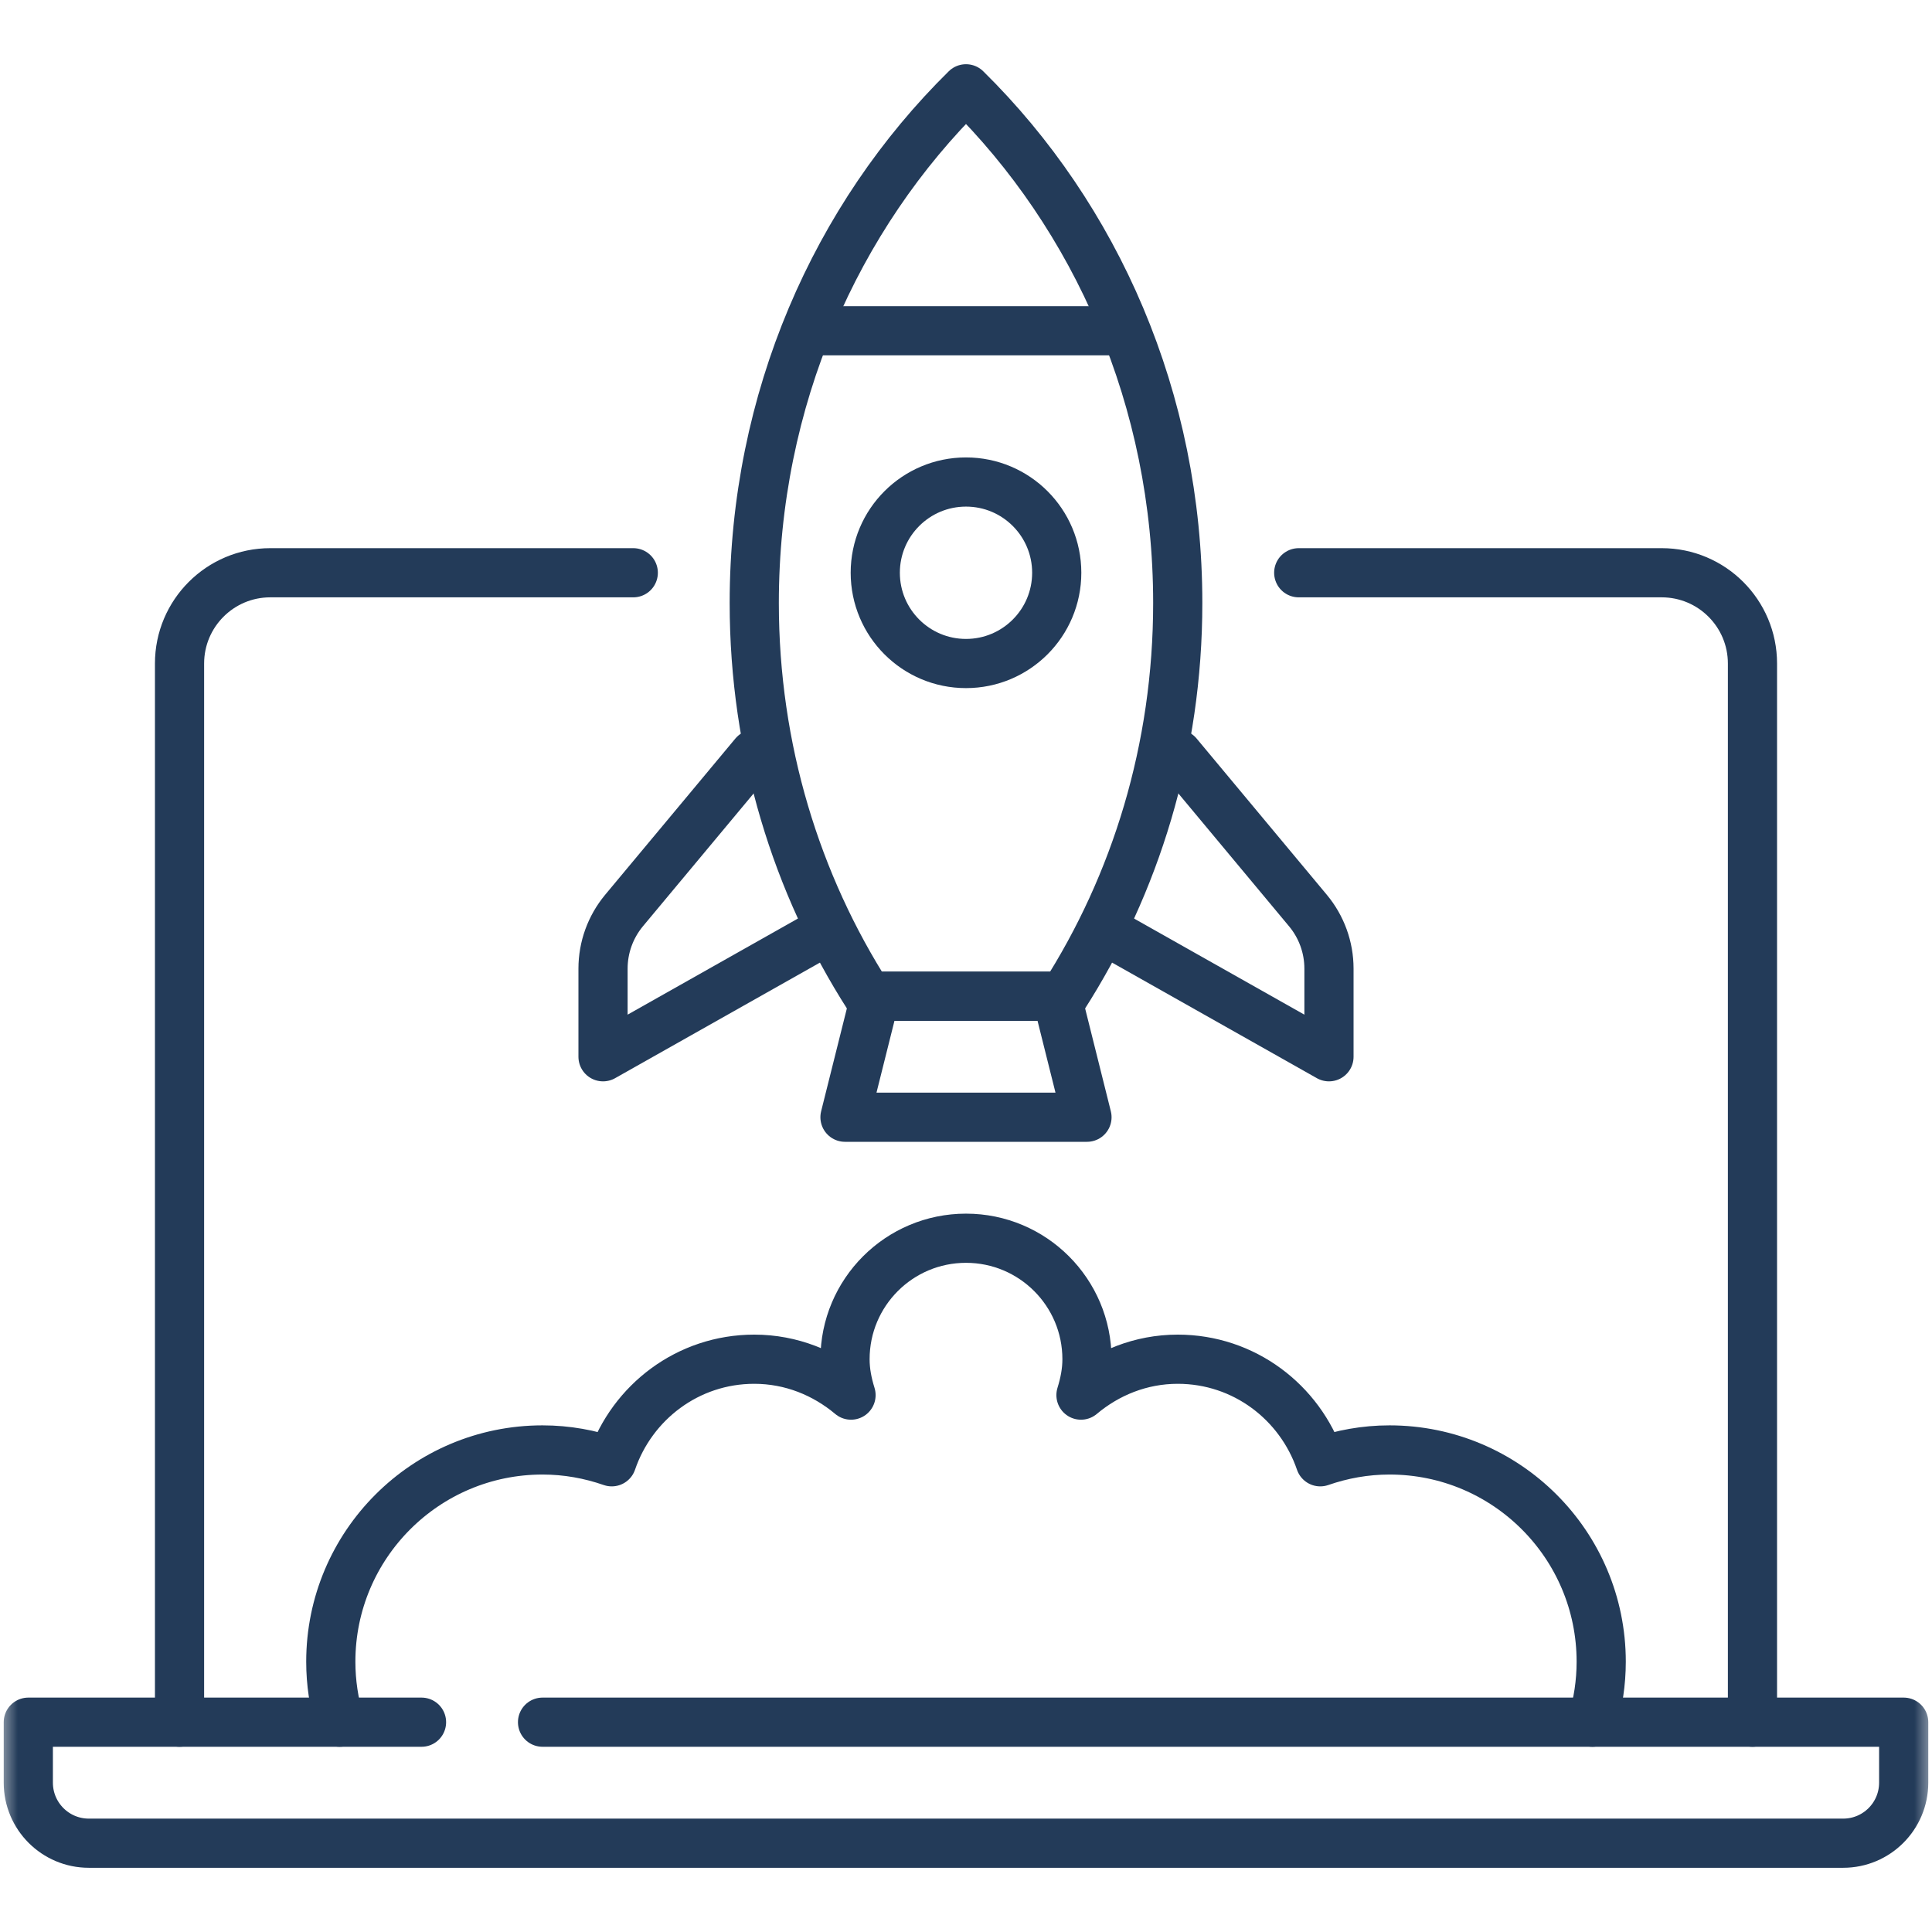 <svg width="55" height="55" viewBox="0 0 55 55" fill="none" xmlns="http://www.w3.org/2000/svg">
<mask id="mask0_4_278" style="mask-type:luminance" maskUnits="userSpaceOnUse" x="0" y="0" width="55" height="55">
<path d="M0 7.62939e-06H55V55H0V7.62939e-06Z" fill="white"/>
</mask>
<g mask="url(#mask0_4_278)">
<path d="M36.972 16.305H47.305C48.732 16.305 49.889 17.462 49.889 18.889V49.027" stroke="#233B59" stroke-width="1.4" stroke-miterlimit="10" stroke-linecap="round" stroke-linejoin="round"/>
<path d="M5.111 49.027V18.889C5.111 17.462 6.268 16.305 7.694 16.305H18.028" stroke="#233B59" stroke-width="1.4" stroke-miterlimit="10" stroke-linecap="round" stroke-linejoin="round"/>
<path d="M15.445 49.027H54.194V50.749C54.194 51.701 53.423 52.472 52.472 52.472H2.528C1.577 52.472 0.806 51.701 0.806 50.749V49.027H12" stroke="#233B59" stroke-width="1.4" stroke-miterlimit="10" stroke-linecap="round" stroke-linejoin="round"/>
<path d="M30.282 28.361C32.324 25.172 33.528 21.324 33.528 17.166C33.528 11.37 31.197 6.168 27.5 2.528C23.803 6.168 21.472 11.37 21.472 17.166C21.472 21.324 22.676 25.172 24.718 28.361H30.282Z" stroke="#233B59" stroke-width="1.4" stroke-miterlimit="10" stroke-linecap="round" stroke-linejoin="round"/>
<path d="M30.944 31.805H24.055L24.917 28.361H30.083L30.944 31.805Z" stroke="#233B59" stroke-width="1.4" stroke-miterlimit="10" stroke-linecap="round" stroke-linejoin="round"/>
<path d="M21.472 21.473L17.765 25.921C17.379 26.385 17.167 26.97 17.167 27.574V30.084L23.3 26.623" stroke="#233B59" stroke-width="1.4" stroke-miterlimit="10" stroke-linecap="round" stroke-linejoin="round"/>
<path d="M33.528 21.473L37.234 25.921C37.621 26.385 37.833 26.97 37.833 27.574V30.084L31.7 26.623" stroke="#233B59" stroke-width="1.4" stroke-miterlimit="10" stroke-linecap="round" stroke-linejoin="round"/>
<path d="M23.195 9.416H31.805" stroke="#233B59" stroke-width="1.4" stroke-miterlimit="10" stroke-linecap="round" stroke-linejoin="round"/>
<path d="M45.33 49.027C45.493 48.481 45.583 47.904 45.583 47.305C45.583 43.976 42.885 41.277 39.556 41.277C38.864 41.277 38.203 41.399 37.585 41.614C37.006 39.92 35.418 38.694 33.528 38.694C32.474 38.694 31.521 39.088 30.773 39.716C30.874 39.391 30.944 39.053 30.944 38.694C30.944 36.792 29.402 35.25 27.5 35.25C25.598 35.25 24.056 36.792 24.056 38.694C24.056 39.053 24.126 39.391 24.227 39.716C23.479 39.088 22.526 38.694 21.472 38.694C19.582 38.694 17.994 39.92 17.415 41.614C16.797 41.399 16.136 41.277 15.444 41.277C12.116 41.277 9.417 43.976 9.417 47.305C9.417 47.904 9.507 48.481 9.67 49.027" stroke="#233B59" stroke-width="1.4" stroke-miterlimit="10" stroke-linecap="round" stroke-linejoin="round"/>
<path d="M30.083 16.305C30.083 17.732 28.927 18.889 27.5 18.889C26.073 18.889 24.917 17.732 24.917 16.305C24.917 14.879 26.073 13.722 27.5 13.722C28.927 13.722 30.083 14.879 30.083 16.305Z" stroke="#233B59" stroke-width="1.4" stroke-miterlimit="10" stroke-linecap="round" stroke-linejoin="round"/>
</g>
</svg>
